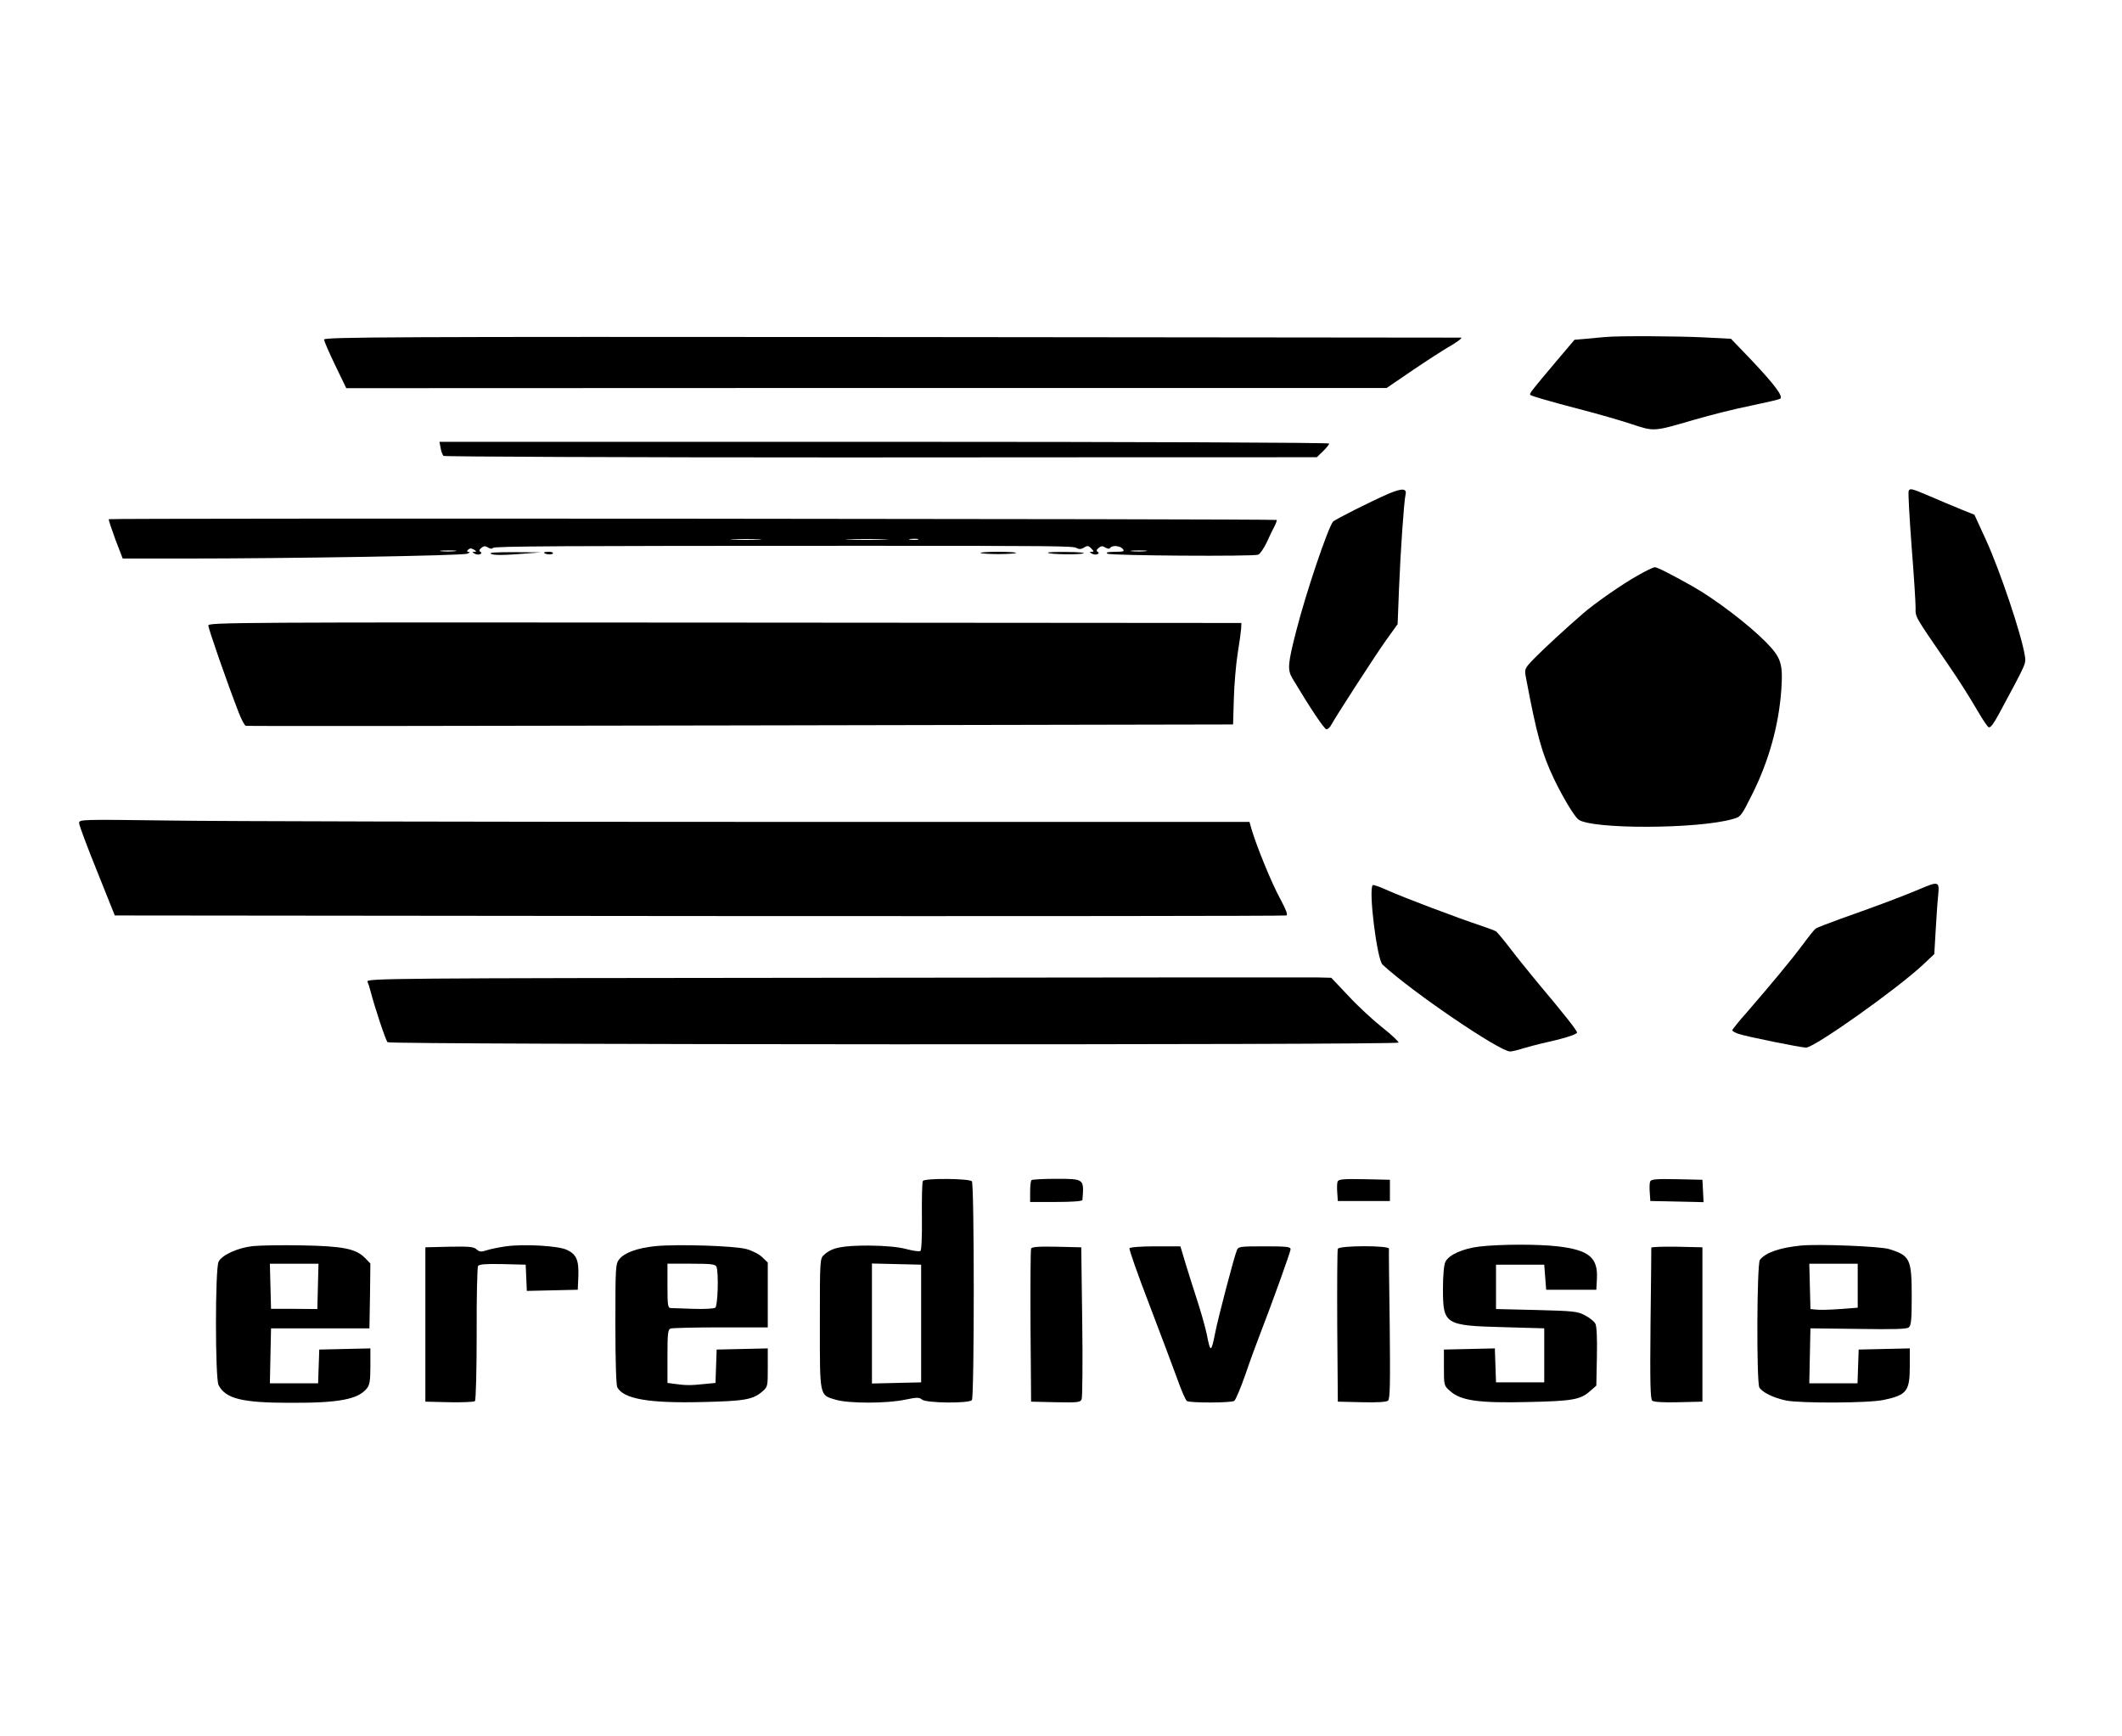 <?xml version="1.0" standalone="no"?>
<!DOCTYPE svg PUBLIC "-//W3C//DTD SVG 20010904//EN"
 "http://www.w3.org/TR/2001/REC-SVG-20010904/DTD/svg10.dtd">
<svg version="1.0" xmlns="http://www.w3.org/2000/svg"
 width="1100pt" height="900pt" viewBox="0 0 1100 900"
 preserveAspectRatio="xMidYMid meet">
<g transform="translate(0,900) scale(0.1,-0.1)"
fill="#000000" stroke="none">
<path d="M1680 7240 c0 -8 26 -68 58 -134 l57 -118 2697 1 2696 0 138 94 c77
52 155 102 174 113 45 25 85 54 74 54 -5 0 -1333 1 -2952 3 -2609 2 -2942 0
-2942 -13z"/>
<path d="M8320 7253 c-19 -1 -63 -6 -97 -9 l-61 -5 -94 -111 c-134 -159 -141
-168 -135 -175 7 -6 91 -31 275 -79 73 -19 182 -50 243 -70 127 -42 117 -42
334 21 83 24 213 57 290 72 77 16 146 32 153 36 18 12 -31 76 -154 206 l-101
105 -134 7 c-136 7 -455 9 -519 2z"/>
<path d="M2284 6678 c3 -18 10 -36 15 -41 4 -4 939 -8 2077 -8 1138 1 2155 1
2260 1 l190 0 32 31 c18 17 32 35 32 40 0 5 -982 9 -2306 9 l-2306 0 6 -32z"/>
<path d="M7198 6441 c-90 -39 -277 -133 -288 -145 -27 -34 -139 -365 -189
-560 -46 -178 -48 -207 -21 -253 91 -152 165 -263 176 -263 7 0 19 10 25 23
22 41 222 351 283 437 l61 85 7 180 c8 199 26 458 34 491 8 33 -17 35 -88 5z"/>
<path d="M9894 6455 c-3 -7 4 -135 15 -283 12 -149 21 -292 21 -320 0 -53 -10
-36 165 -291 63 -92 103 -155 161 -253 25 -43 49 -78 54 -78 11 0 24 18 55 75
143 266 138 254 131 298 -17 108 -128 438 -200 596 l-61 133 -60 24 c-56 23
-116 48 -190 80 -76 32 -85 34 -91 19z"/>
<path d="M564 6309 c-2 -3 14 -50 34 -105 l38 -99 319 0 c546 0 1444 15 1467
25 13 5 16 9 9 9 -11 1 -12 4 -4 12 8 8 16 8 30 0 14 -8 14 -11 3 -11 -13 0
-13 -2 -1 -9 8 -5 21 -7 28 -4 10 4 11 8 3 13 -8 5 -6 11 5 20 13 11 21 11 35
2 12 -7 21 -8 25 -2 6 9 347 11 1915 11 995 0 1091 -1 1110 -11 14 -8 25 -7
40 2 16 11 23 10 37 -5 14 -14 14 -17 3 -17 -13 0 -13 -2 -1 -9 8 -5 21 -7 28
-4 10 4 11 8 3 13 -8 5 -6 11 5 20 13 11 21 11 35 2 12 -7 21 -8 25 -2 9 15
51 12 65 -5 11 -13 5 -15 -41 -15 -38 -1 -49 -3 -38 -10 18 -10 755 -15 781
-5 10 4 29 32 44 63 14 32 33 70 41 85 8 16 13 30 11 32 -6 6 -6050 10 -6054
4z m3369 -106 c-34 -2 -93 -2 -130 0 -37 2 -9 3 62 3 72 0 102 -1 68 -3z m649
0 c-51 -2 -132 -2 -180 0 -48 1 -6 3 93 3 99 0 138 -2 87 -3z m176 0 c-10 -2
-28 -2 -40 0 -13 2 -5 4 17 4 22 1 32 -1 23 -4z m-2401 -60 c-20 -2 -52 -2
-70 0 -17 2 0 4 38 4 39 0 53 -2 32 -4z m3580 0 c-20 -2 -52 -2 -70 0 -17 2 0
4 38 4 39 0 53 -2 32 -4z"/>
<path d="M2546 6129 c13 -7 61 -7 140 -1 l119 9 -140 1 c-101 0 -134 -2 -119
-9z"/>
<path d="M2820 6136 c0 -9 40 -13 46 -5 3 5 -6 9 -20 9 -14 0 -26 -2 -26 -4z"/>
<path d="M5083 6134 c3 -3 44 -6 92 -6 48 0 89 3 92 6 4 3 -38 6 -92 6 -54 0
-96 -3 -92 -6z"/>
<path d="M5432 6135 c8 -9 165 -11 185 -3 10 3 -29 7 -86 7 -57 1 -102 -1 -99
-4z"/>
<path d="M8486 6015 c-77 -43 -222 -144 -280 -195 -85 -73 -207 -186 -253
-233 -51 -53 -51 -55 -43 -98 57 -303 83 -394 145 -525 46 -96 104 -192 126
-211 65 -52 620 -51 802 2 41 11 44 16 99 126 88 175 139 361 152 544 9 137
-1 166 -80 247 -90 91 -263 223 -380 289 -116 65 -183 99 -196 99 -7 0 -49
-20 -92 -45z"/>
<path d="M1080 5758 c0 -17 99 -301 157 -450 14 -37 31 -68 37 -70 6 -2 1160
-1 2564 2 l2554 5 4 134 c2 73 11 179 20 235 9 55 17 114 18 129 l1 28 -2678
2 c-2533 2 -2677 1 -2677 -15z"/>
<path d="M410 4734 c0 -11 42 -123 93 -249 l92 -230 3030 -3 c1667 -1 3036 0
3043 3 9 3 -1 29 -32 87 -44 80 -121 269 -147 356 l-12 42 -2561 0 c-1409 0
-2774 3 -3033 7 -463 6 -473 6 -473 -13z"/>
<path d="M7116 4412 c-23 -22 22 -386 51 -412 152 -141 607 -450 661 -450 9 0
40 7 67 16 28 8 68 19 90 24 114 25 190 48 190 58 0 11 -64 92 -211 267 -41
50 -103 126 -136 170 -34 44 -67 83 -72 87 -6 4 -40 17 -76 29 -127 42 -406
148 -482 182 -42 19 -79 33 -82 29z"/>
<path d="M9945 4389 c-78 -33 -218 -86 -400 -150 -66 -24 -126 -47 -133 -52
-7 -5 -38 -44 -69 -86 -62 -83 -164 -205 -285 -345 -43 -48 -78 -92 -78 -96 0
-5 15 -13 33 -19 41 -14 324 -71 349 -71 44 0 475 306 609 432 l56 53 7 120
c4 66 9 148 13 183 7 75 4 76 -102 31z"/>
<path d="M4321 3932 c-2302 -2 -2423 -3 -2416 -20 4 -9 11 -30 15 -47 25 -95
79 -256 89 -267 12 -13 5241 -15 5241 -2 0 6 -38 42 -85 79 -47 37 -126 110
-175 163 l-89 94 -78 2 c-43 0 -1169 0 -2502 -2z"/>
<path d="M4784 2879 c-4 -6 -6 -89 -5 -184 1 -108 -2 -176 -8 -179 -6 -4 -39
1 -73 10 -43 11 -105 17 -193 18 -138 0 -192 -10 -232 -47 -23 -20 -23 -21
-23 -357 0 -382 -3 -370 82 -395 68 -20 263 -20 359 0 62 13 74 13 88 1 21
-19 244 -21 259 -3 13 16 13 1118 0 1134 -12 15 -244 17 -254 2z m-9 -739 l0
-305 -127 -3 -128 -3 0 311 0 311 128 -3 127 -3 0 -305z"/>
<path d="M5347 2883 c-4 -3 -7 -30 -7 -60 l0 -53 135 0 c83 0 135 4 136 10 9
110 10 110 -134 110 -68 0 -127 -3 -130 -7z"/>
<path d="M6934 2876 c-3 -7 -4 -33 -2 -57 l3 -44 135 0 135 0 0 55 0 55 -133
3 c-107 2 -133 0 -138 -12z"/>
<path d="M8554 2876 c-3 -7 -4 -33 -2 -57 l3 -44 138 -3 138 -3 -3 58 -3 58
-133 3 c-107 2 -133 0 -138 -12z"/>
<path d="M1309 2541 c-78 -9 -159 -46 -176 -81 -18 -36 -18 -605 0 -639 36
-71 122 -92 372 -92 253 -1 351 18 397 75 14 16 18 41 18 114 l0 93 -132 -3
-133 -3 -3 -87 -3 -88 -125 0 -125 0 3 143 3 142 255 0 255 0 3 168 2 168 -28
29 c-48 48 -114 61 -327 65 -104 2 -220 0 -256 -4z m339 -208 l-3 -118 -120 1
-120 0 -3 117 -3 117 126 0 126 0 -3 -117z"/>
<path d="M2622 2540 c-35 -5 -79 -14 -98 -20 -30 -10 -38 -9 -53 4 -15 14 -39
16 -142 14 l-124 -3 0 -400 0 -400 124 -3 c68 -1 128 1 133 6 5 5 9 162 9 348
-1 186 3 345 7 352 6 9 39 12 128 10 l119 -3 3 -68 3 -68 132 3 132 3 3 70 c3
84 -10 114 -60 137 -44 21 -222 31 -316 18z"/>
<path d="M3397 2541 c-95 -10 -160 -34 -187 -68 -19 -24 -20 -40 -20 -335 0
-194 4 -317 10 -329 33 -60 164 -83 441 -76 216 5 260 12 309 53 30 26 30 27
30 125 l0 100 -132 -3 -133 -3 -3 -87 -3 -86 -62 -6 c-67 -7 -92 -7 -149 1
l-38 5 0 138 c0 116 2 139 16 144 9 3 126 6 260 6 l244 0 0 168 0 168 -29 28
c-15 15 -52 34 -82 42 -65 17 -358 26 -472 15z m317 -107 c12 -31 7 -201 -6
-212 -8 -5 -55 -8 -113 -6 -55 2 -108 4 -117 4 -16 0 -18 12 -18 115 l0 115
124 0 c104 0 125 -3 130 -16z"/>
<path d="M7670 2539 c-86 -10 -160 -43 -177 -79 -8 -15 -13 -69 -13 -140 0
-185 9 -191 315 -199 l210 -6 0 -140 0 -140 -125 0 -125 0 -3 88 -3 88 -132
-3 -132 -3 0 -93 c0 -93 0 -94 32 -122 56 -50 147 -63 401 -57 234 5 275 12
325 57 l32 28 3 150 c2 97 -1 158 -8 171 -6 12 -30 31 -53 43 -38 21 -60 23
-252 28 l-210 5 0 115 0 115 125 0 125 0 5 -65 5 -65 130 0 130 0 3 57 c6 110
-41 149 -204 168 -104 12 -297 11 -404 -1z"/>
<path d="M9335 2544 c-109 -11 -182 -36 -212 -74 -16 -20 -18 -631 -3 -661 14
-25 72 -54 138 -68 74 -15 431 -14 507 3 119 25 135 45 135 174 l0 93 -132 -3
-133 -3 -3 -87 -3 -88 -125 0 -125 0 3 143 3 142 248 -3 c184 -3 252 -1 262 8
12 10 15 42 15 157 0 198 -8 215 -118 249 -46 14 -365 27 -457 18z m295 -208
l0 -114 -92 -7 c-51 -4 -106 -5 -123 -3 l-30 3 -3 118 -3 117 126 0 125 0 0
-114z"/>
<path d="M5345 2528 c-3 -7 -4 -189 -3 -403 l3 -390 127 -3 c114 -2 128 -1
135 15 4 10 6 191 3 403 l-5 385 -128 3 c-96 2 -129 -1 -132 -10z"/>
<path d="M5855 2530 c-3 -5 42 -134 101 -287 58 -153 124 -327 146 -388 21
-60 44 -113 51 -117 16 -10 229 -10 245 1 7 4 33 66 58 137 24 71 58 163 74
204 62 160 160 431 160 445 0 13 -22 15 -135 15 -131 0 -136 -1 -144 -22 -14
-34 -98 -354 -111 -423 -22 -109 -25 -109 -45 -8 -8 37 -30 115 -49 173 -19
58 -46 144 -61 193 l-26 87 -129 0 c-72 0 -131 -4 -135 -10z"/>
<path d="M6935 2527 c-3 -6 -4 -188 -3 -402 l3 -390 124 -3 c78 -2 128 1 136
8 11 9 12 86 9 393 -3 210 -5 388 -4 395 0 17 -259 17 -265 -1z"/>
<path d="M8560 2533 c0 -4 -1 -182 -4 -395 -3 -306 -1 -390 9 -398 8 -7 60
-10 136 -8 l124 3 0 400 0 400 -132 3 c-73 1 -133 -1 -133 -5z"/>
</g>
</svg>
